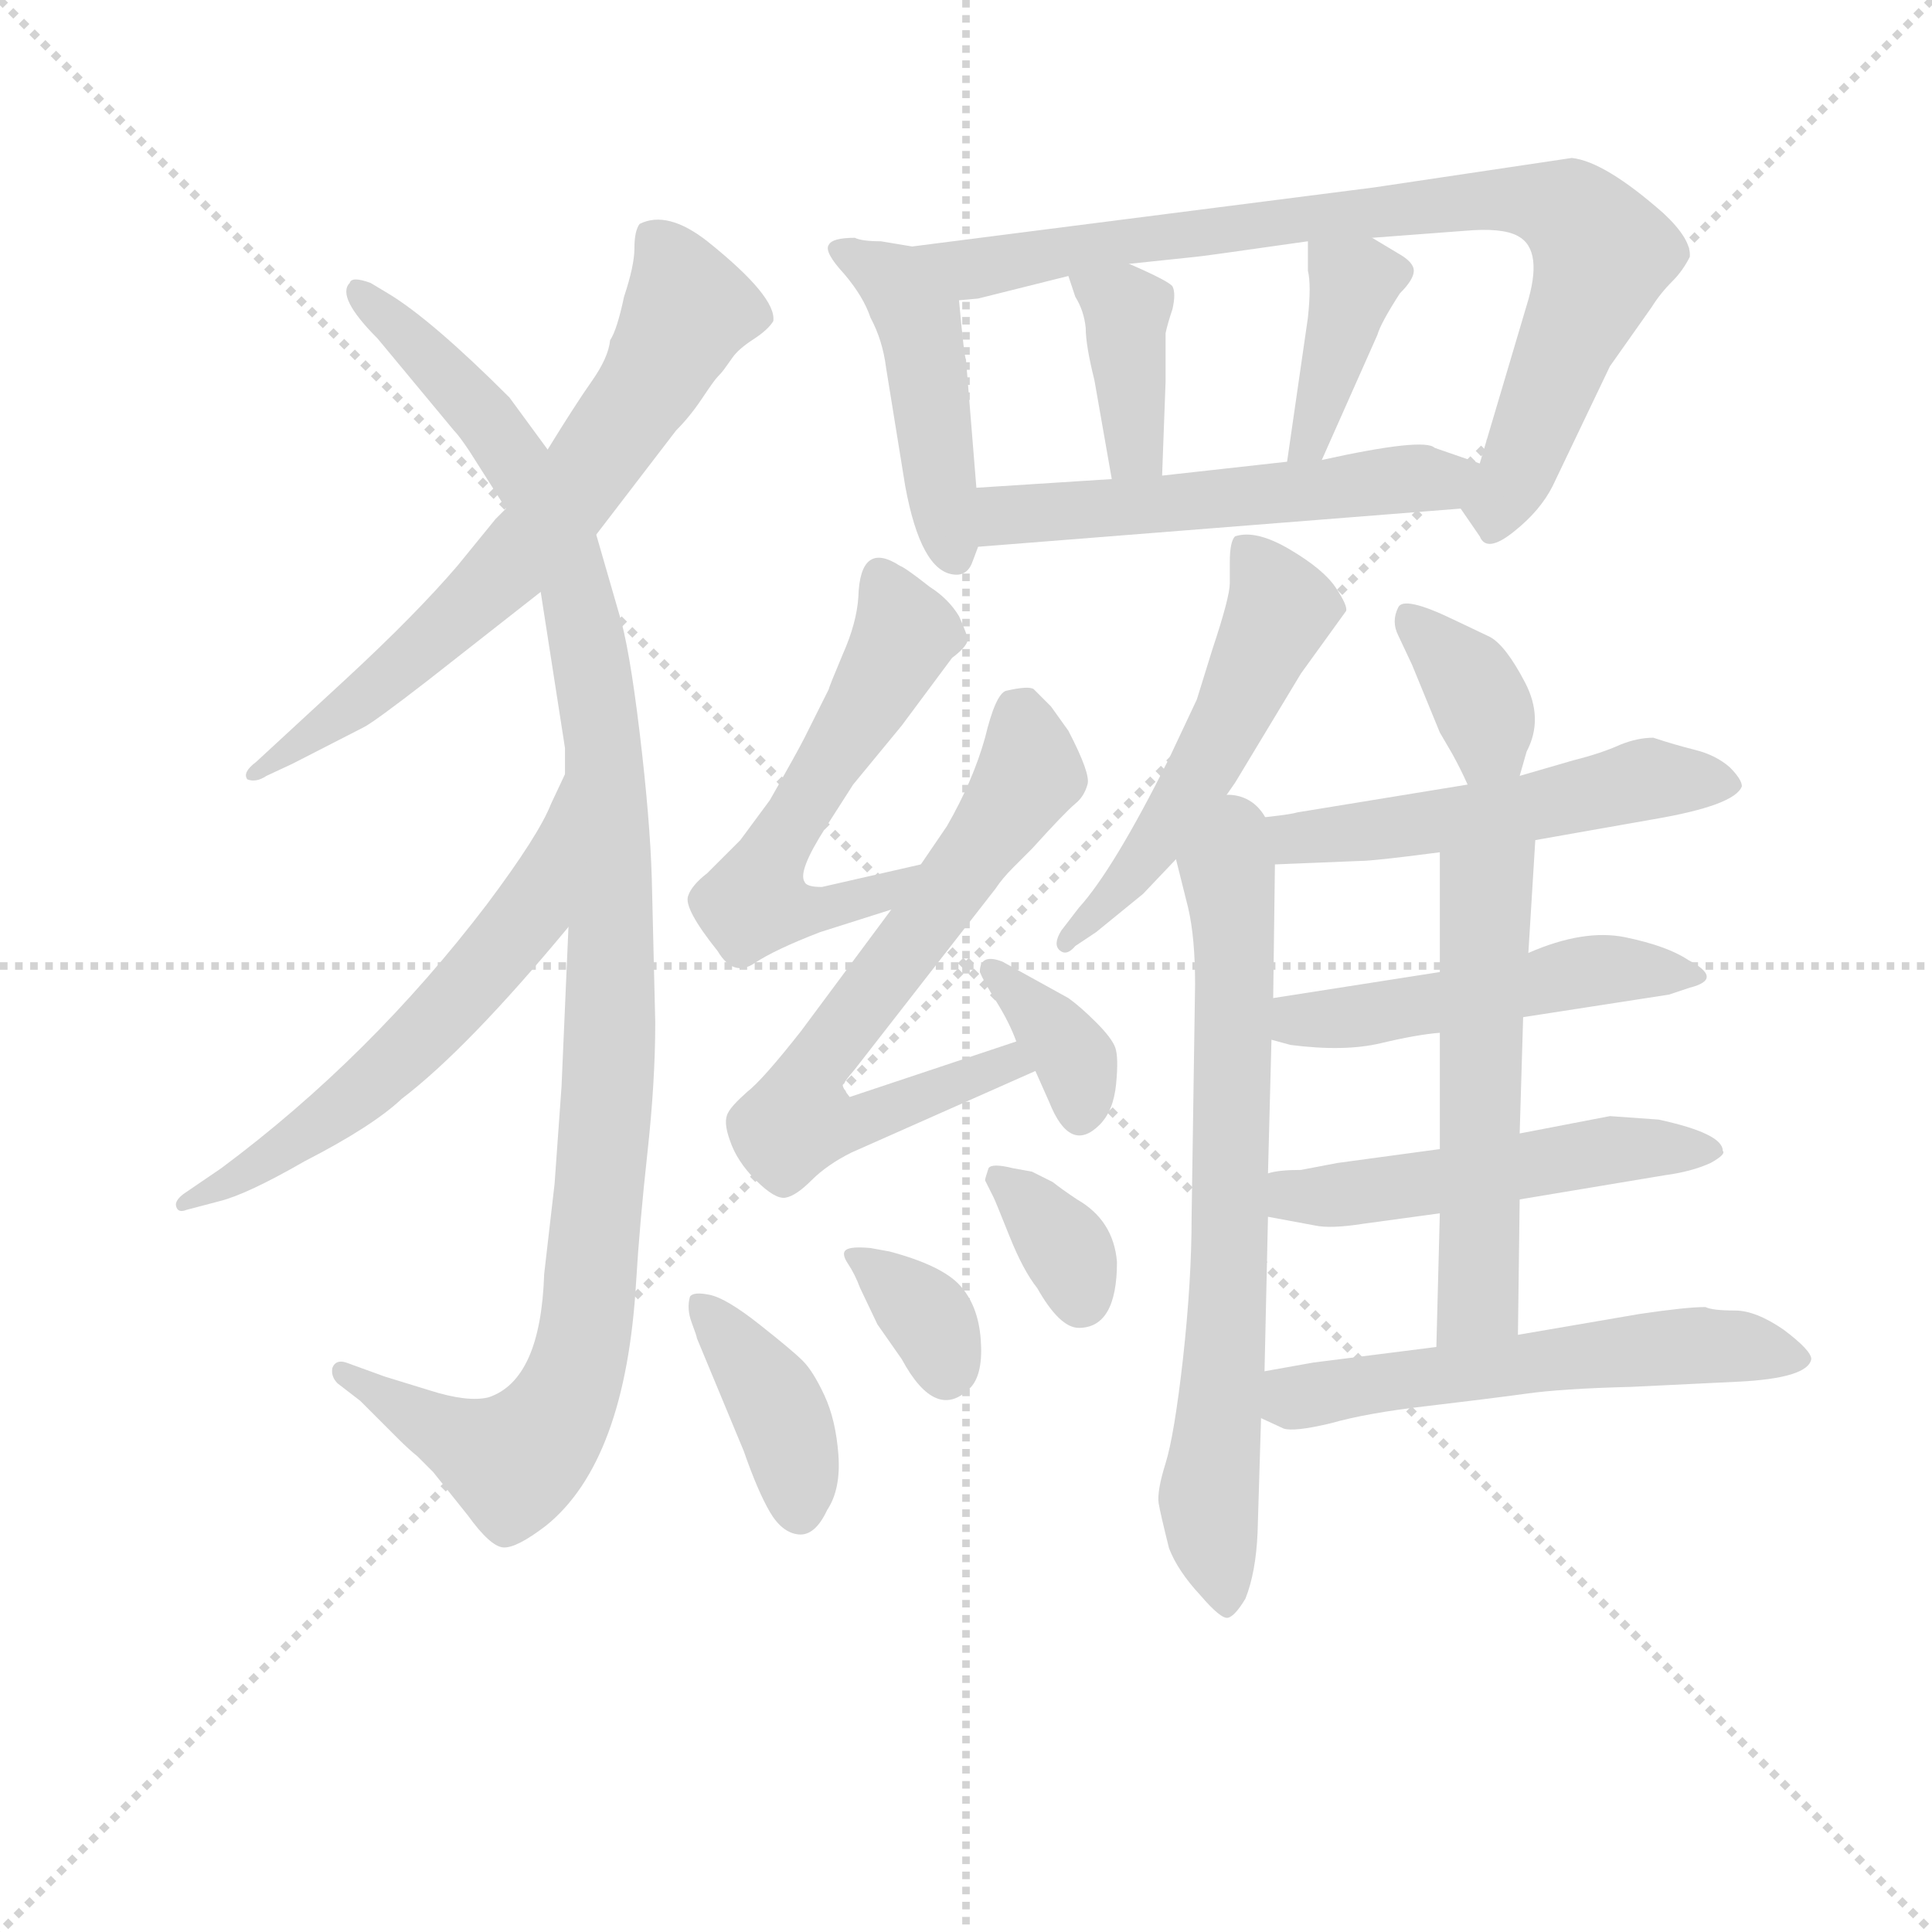 <svg version="1.1" viewBox="0 0 1024 1024" xmlns="http://www.w3.org/2000/svg">
  <g stroke="lightgray" stroke-dasharray="1,1" stroke-width="1" transform="scale(4, 4)">
    <line x1="0" y1="0" x2="256" y2="256"></line>
    <line x1="256" y1="0" x2="0" y2="256"></line>
    <line x1="128" y1="0" x2="128" y2="256"></line>
    <line x1="0" y1="128" x2="256" y2="128"></line>
  </g>
<g transform="scale(0.92, -0.92) translate(60, -900)">
   <style type="text/css">
    @keyframes keyframes0 {
      from {
       stroke: blue;
       stroke-dashoffset: 671;
       stroke-width: 128;
       }
       69% {
       animation-timing-function: step-end;
       stroke: blue;
       stroke-dashoffset: 0;
       stroke-width: 128;
       }
       to {
       stroke: black;
       stroke-width: 1024;
       }
       }
       #make-me-a-hanzi-animation-0 {
         animation: keyframes0 0.796s both;
         animation-delay: 0s;
         animation-timing-function: linear;
       }
    @keyframes keyframes1 {
      from {
       stroke: blue;
       stroke-dashoffset: 1100;
       stroke-width: 128;
       }
       78% {
       animation-timing-function: step-end;
       stroke: blue;
       stroke-dashoffset: 0;
       stroke-width: 128;
       }
       to {
       stroke: black;
       stroke-width: 1024;
       }
       }
       #make-me-a-hanzi-animation-1 {
         animation: keyframes1 1.145s both;
         animation-delay: 0.796s;
         animation-timing-function: linear;
       }
    @keyframes keyframes2 {
      from {
       stroke: blue;
       stroke-dashoffset: 588;
       stroke-width: 128;
       }
       66% {
       animation-timing-function: step-end;
       stroke: blue;
       stroke-dashoffset: 0;
       stroke-width: 128;
       }
       to {
       stroke: black;
       stroke-width: 1024;
       }
       }
       #make-me-a-hanzi-animation-2 {
         animation: keyframes2 0.729s both;
         animation-delay: 1.941s;
         animation-timing-function: linear;
       }
    @keyframes keyframes3 {
      from {
       stroke: blue;
       stroke-dashoffset: 457;
       stroke-width: 128;
       }
       60% {
       animation-timing-function: step-end;
       stroke: blue;
       stroke-dashoffset: 0;
       stroke-width: 128;
       }
       to {
       stroke: black;
       stroke-width: 1024;
       }
       }
       #make-me-a-hanzi-animation-3 {
         animation: keyframes3 0.622s both;
         animation-delay: 2.67s;
         animation-timing-function: linear;
       }
    @keyframes keyframes4 {
      from {
       stroke: blue;
       stroke-dashoffset: 830;
       stroke-width: 128;
       }
       73% {
       animation-timing-function: step-end;
       stroke: blue;
       stroke-dashoffset: 0;
       stroke-width: 128;
       }
       to {
       stroke: black;
       stroke-width: 1024;
       }
       }
       #make-me-a-hanzi-animation-4 {
         animation: keyframes4 0.925s both;
         animation-delay: 3.292s;
         animation-timing-function: linear;
       }
    @keyframes keyframes5 {
      from {
       stroke: blue;
       stroke-dashoffset: 378;
       stroke-width: 128;
       }
       55% {
       animation-timing-function: step-end;
       stroke: blue;
       stroke-dashoffset: 0;
       stroke-width: 128;
       }
       to {
       stroke: black;
       stroke-width: 1024;
       }
       }
       #make-me-a-hanzi-animation-5 {
         animation: keyframes5 0.558s both;
         animation-delay: 4.217s;
         animation-timing-function: linear;
       }
    @keyframes keyframes6 {
      from {
       stroke: blue;
       stroke-dashoffset: 390;
       stroke-width: 128;
       }
       56% {
       animation-timing-function: step-end;
       stroke: blue;
       stroke-dashoffset: 0;
       stroke-width: 128;
       }
       to {
       stroke: black;
       stroke-width: 1024;
       }
       }
       #make-me-a-hanzi-animation-6 {
         animation: keyframes6 0.567s both;
         animation-delay: 4.775s;
         animation-timing-function: linear;
       }
    @keyframes keyframes7 {
      from {
       stroke: blue;
       stroke-dashoffset: 535;
       stroke-width: 128;
       }
       64% {
       animation-timing-function: step-end;
       stroke: blue;
       stroke-dashoffset: 0;
       stroke-width: 128;
       }
       to {
       stroke: black;
       stroke-width: 1024;
       }
       }
       #make-me-a-hanzi-animation-7 {
         animation: keyframes7 0.685s both;
         animation-delay: 5.342s;
         animation-timing-function: linear;
       }
    @keyframes keyframes8 {
      from {
       stroke: blue;
       stroke-dashoffset: 559;
       stroke-width: 128;
       }
       65% {
       animation-timing-function: step-end;
       stroke: blue;
       stroke-dashoffset: 0;
       stroke-width: 128;
       }
       to {
       stroke: black;
       stroke-width: 1024;
       }
       }
       #make-me-a-hanzi-animation-8 {
         animation: keyframes8 0.705s both;
         animation-delay: 6.028s;
         animation-timing-function: linear;
       }
    @keyframes keyframes9 {
      from {
       stroke: blue;
       stroke-dashoffset: 670;
       stroke-width: 128;
       }
       69% {
       animation-timing-function: step-end;
       stroke: blue;
       stroke-dashoffset: 0;
       stroke-width: 128;
       }
       to {
       stroke: black;
       stroke-width: 1024;
       }
       }
       #make-me-a-hanzi-animation-9 {
         animation: keyframes9 0.795s both;
         animation-delay: 6.732s;
         animation-timing-function: linear;
       }
    @keyframes keyframes10 {
      from {
       stroke: blue;
       stroke-dashoffset: 352;
       stroke-width: 128;
       }
       53% {
       animation-timing-function: step-end;
       stroke: blue;
       stroke-dashoffset: 0;
       stroke-width: 128;
       }
       to {
       stroke: black;
       stroke-width: 1024;
       }
       }
       #make-me-a-hanzi-animation-10 {
         animation: keyframes10 0.536s both;
         animation-delay: 7.528s;
         animation-timing-function: linear;
       }
    @keyframes keyframes11 {
      from {
       stroke: blue;
       stroke-dashoffset: 390;
       stroke-width: 128;
       }
       56% {
       animation-timing-function: step-end;
       stroke: blue;
       stroke-dashoffset: 0;
       stroke-width: 128;
       }
       to {
       stroke: black;
       stroke-width: 1024;
       }
       }
       #make-me-a-hanzi-animation-11 {
         animation: keyframes11 0.567s both;
         animation-delay: 8.064s;
         animation-timing-function: linear;
       }
    @keyframes keyframes12 {
      from {
       stroke: blue;
       stroke-dashoffset: 342;
       stroke-width: 128;
       }
       53% {
       animation-timing-function: step-end;
       stroke: blue;
       stroke-dashoffset: 0;
       stroke-width: 128;
       }
       to {
       stroke: black;
       stroke-width: 1024;
       }
       }
       #make-me-a-hanzi-animation-12 {
         animation: keyframes12 0.528s both;
         animation-delay: 8.632s;
         animation-timing-function: linear;
       }
    @keyframes keyframes13 {
      from {
       stroke: blue;
       stroke-dashoffset: 342;
       stroke-width: 128;
       }
       53% {
       animation-timing-function: step-end;
       stroke: blue;
       stroke-dashoffset: 0;
       stroke-width: 128;
       }
       to {
       stroke: black;
       stroke-width: 1024;
       }
       }
       #make-me-a-hanzi-animation-13 {
         animation: keyframes13 0.528s both;
         animation-delay: 9.16s;
         animation-timing-function: linear;
       }
    @keyframes keyframes14 {
      from {
       stroke: blue;
       stroke-dashoffset: 524;
       stroke-width: 128;
       }
       63% {
       animation-timing-function: step-end;
       stroke: blue;
       stroke-dashoffset: 0;
       stroke-width: 128;
       }
       to {
       stroke: black;
       stroke-width: 1024;
       }
       }
       #make-me-a-hanzi-animation-14 {
         animation: keyframes14 0.676s both;
         animation-delay: 9.688s;
         animation-timing-function: linear;
       }
    @keyframes keyframes15 {
      from {
       stroke: blue;
       stroke-dashoffset: 697;
       stroke-width: 128;
       }
       69% {
       animation-timing-function: step-end;
       stroke: blue;
       stroke-dashoffset: 0;
       stroke-width: 128;
       }
       to {
       stroke: black;
       stroke-width: 1024;
       }
       }
       #make-me-a-hanzi-animation-15 {
         animation: keyframes15 0.817s both;
         animation-delay: 10.365s;
         animation-timing-function: linear;
       }
    @keyframes keyframes16 {
      from {
       stroke: blue;
       stroke-dashoffset: 359;
       stroke-width: 128;
       }
       54% {
       animation-timing-function: step-end;
       stroke: blue;
       stroke-dashoffset: 0;
       stroke-width: 128;
       }
       to {
       stroke: black;
       stroke-width: 1024;
       }
       }
       #make-me-a-hanzi-animation-16 {
         animation: keyframes16 0.542s both;
         animation-delay: 11.182s;
         animation-timing-function: linear;
       }
    @keyframes keyframes17 {
      from {
       stroke: blue;
       stroke-dashoffset: 538;
       stroke-width: 128;
       }
       64% {
       animation-timing-function: step-end;
       stroke: blue;
       stroke-dashoffset: 0;
       stroke-width: 128;
       }
       to {
       stroke: black;
       stroke-width: 1024;
       }
       }
       #make-me-a-hanzi-animation-17 {
         animation: keyframes17 0.688s both;
         animation-delay: 11.724s;
         animation-timing-function: linear;
       }
    @keyframes keyframes18 {
      from {
       stroke: blue;
       stroke-dashoffset: 495;
       stroke-width: 128;
       }
       62% {
       animation-timing-function: step-end;
       stroke: blue;
       stroke-dashoffset: 0;
       stroke-width: 128;
       }
       to {
       stroke: black;
       stroke-width: 1024;
       }
       }
       #make-me-a-hanzi-animation-18 {
         animation: keyframes18 0.653s both;
         animation-delay: 12.412s;
         animation-timing-function: linear;
       }
    @keyframes keyframes19 {
      from {
       stroke: blue;
       stroke-dashoffset: 510;
       stroke-width: 128;
       }
       62% {
       animation-timing-function: step-end;
       stroke: blue;
       stroke-dashoffset: 0;
       stroke-width: 128;
       }
       to {
       stroke: black;
       stroke-width: 1024;
       }
       }
       #make-me-a-hanzi-animation-19 {
         animation: keyframes19 0.665s both;
         animation-delay: 13.065s;
         animation-timing-function: linear;
       }
    @keyframes keyframes20 {
      from {
       stroke: blue;
       stroke-dashoffset: 549;
       stroke-width: 128;
       }
       64% {
       animation-timing-function: step-end;
       stroke: blue;
       stroke-dashoffset: 0;
       stroke-width: 128;
       }
       to {
       stroke: black;
       stroke-width: 1024;
       }
       }
       #make-me-a-hanzi-animation-20 {
         animation: keyframes20 0.697s both;
         animation-delay: 13.73s;
         animation-timing-function: linear;
       }
    @keyframes keyframes21 {
      from {
       stroke: blue;
       stroke-dashoffset: 561;
       stroke-width: 128;
       }
       65% {
       animation-timing-function: step-end;
       stroke: blue;
       stroke-dashoffset: 0;
       stroke-width: 128;
       }
       to {
       stroke: black;
       stroke-width: 1024;
       }
       }
       #make-me-a-hanzi-animation-21 {
         animation: keyframes21 0.707s both;
         animation-delay: 14.426s;
         animation-timing-function: linear;
       }
</style>
<path d="M 283.5 592.0 L 329.5 652.0 Q 337.5 660.0 344.5 670.5 Q 351.5 681.0 353.5 683.0 Q 355.5 685.0 357.0 687.0 Q 358.5 689.0 362.0 694.0 Q 365.5 699.0 374.0 704.5 Q 382.5 710.0 385.5 715.0 Q 387.5 729.0 347.5 761.0 Q 324.5 779.0 308.5 771.0 Q 305.5 767.0 305.5 757.0 Q 305.5 747.0 299.5 729.0 Q 295.5 710.0 291.5 704.0 Q 290.5 694.0 281.0 680.5 Q 271.5 667.0 255.5 641.0 L 231.5 607.0 L 225.5 601.0 L 203.5 574.0 Q 179.5 546.0 139.5 509.0 L 87.5 461.0 Q 79.5 455.0 82.5 451.0 Q 87.5 449.0 93.5 453.0 L 108.5 460.0 Q 143.5 478.0 149.5 481.0 Q 155.5 484.0 186.5 508.0 L 251.5 559.0 L 283.5 592.0 Z" fill="lightgray"></path> 
<path d="M 315.5 394.0 Q 314.5 428.0 308.5 478.0 Q 302.5 528.0 296.5 547.0 L 283.5 592.0 L 255.5 641.0 L 233.5 671.0 Q 188.5 716.0 163.5 731.0 L 153.5 737.0 Q 142.5 741.0 141.5 737.0 Q 133.5 729.0 157.5 705.0 L 201.5 652.0 Q 204.5 649.0 210.5 640.0 L 231.5 607.0 L 251.5 559.0 L 265.5 469.0 L 265.5 454.0 L 267.5 366.0 L 263.5 274.0 L 259.5 218.0 L 253.5 166.0 Q 251.5 105.0 221.5 95.0 Q 209.5 92.0 187.5 99.0 L 161.5 107.0 L 139.5 115.0 Q 133.5 117.0 131.5 112.0 Q 130.5 107.0 134.5 103.0 L 147.5 93.0 L 169.5 71.0 Q 175.5 65.0 180.5 61.0 L 189.5 52.0 L 209.5 27.0 Q 222.5 9.0 230.0 8.5 Q 237.5 8.0 254.5 21.0 Q 300.5 58.0 306.5 162.0 Q 308.5 195.0 313.0 236.0 Q 317.5 277.0 317.5 311.0 L 315.5 394.0 Z" fill="lightgray"></path> 
<path d="M 265.5 454.0 L 257.5 437.0 Q 250.5 419.0 220.5 379.0 Q 153.5 291.0 67.5 227.0 L 45.5 212.0 Q 40.5 208.0 41.5 205.0 Q 42.5 201.0 47.5 203.0 L 66.5 208.0 Q 82.5 212.0 115.5 231.0 Q 154.5 251.0 171.5 267.0 Q 209.5 296.0 267.5 366.0 C 286.5 389.0 278.5 481.0 265.5 454.0 Z" fill="lightgray"></path> 
<path d="M 432.5 763.0 Q 419.5 763.0 417.5 759.0 Q 414.5 755.0 426.5 742.0 Q 437.5 729.0 441.5 717.0 Q 448.5 704.0 450.5 688.0 L 461.5 620.0 Q 470.5 571.0 489.5 569.0 Q 497.5 568.0 500.5 577.0 L 503.5 585.0 L 502.5 619.0 L 496.5 693.0 Q 495.5 694.0 492.5 727.0 C 490.5 754.0 490.5 754.0 465.5 758.0 L 447.5 761.0 Q 436.5 761.0 432.5 763.0 Z" fill="lightgray"></path> 
<path d="M 781.5 607.0 L 792.5 591.0 Q 796.5 581.0 812.5 594.0 Q 827.5 606.0 834.5 620.0 L 867.5 689.0 L 891.5 723.0 Q 896.5 731.0 903.5 738.0 Q 909.5 744.0 913.5 752.0 Q 914.5 762.0 898.5 777.0 Q 864.5 807.0 845.5 809.0 L 731.5 792.0 L 465.5 758.0 C 435.5 754.0 462.5 722.0 492.5 727.0 L 503.5 728.0 L 555.5 741.0 L 590.5 748.0 L 628.5 752.0 Q 630.5 752.0 693.5 761.0 L 730.5 763.0 L 783.5 767.0 Q 805.5 769.0 814.5 764.0 Q 829.5 756.0 819.5 724.0 L 792.5 633.0 C 783.5 604.0 779.5 610.0 781.5 607.0 Z" fill="lightgray"></path> 
<path d="M 555.5 741.0 L 559.5 729.0 Q 564.5 721.0 565.5 711.0 Q 565.5 701.0 570.5 681.0 L 580.5 624.0 C 585.5 594.0 608.5 596.0 609.5 626.0 L 611.5 680.0 L 611.5 708.0 Q 612.5 713.0 615.5 722.0 Q 617.5 731.0 615.5 735.0 Q 613.5 738.0 590.5 748.0 C 563.5 760.0 546.5 767.0 555.5 741.0 Z" fill="lightgray"></path> 
<path d="M 693.5 761.0 L 693.5 744.0 Q 695.5 736.0 693.5 717.0 L 681.5 634.0 C 677.5 604.0 689.5 608.0 701.5 635.0 L 733.5 707.0 Q 735.5 714.0 746.5 731.0 Q 754.5 739.0 754.5 744.0 Q 754.5 749.0 745.5 754.0 L 730.5 763.0 C 704.5 778.0 693.5 785.0 693.5 761.0 Z" fill="lightgray"></path> 
<path d="M 503.5 585.0 L 781.5 607.0 C 811.5 609.0 820.5 623.0 792.5 633.0 L 766.5 642.0 Q 760.5 648.0 701.5 635.0 L 681.5 634.0 L 609.5 626.0 L 580.5 624.0 L 502.5 619.0 C 472.5 617.0 473.5 583.0 503.5 585.0 Z" fill="lightgray"></path> 
<path d="M 413.5 389.0 Q 404.5 389.0 403.5 392.0 Q 399.5 398.0 415.5 423.0 L 431.5 448.0 L 459.5 482.0 L 488.5 521.0 Q 496.5 527.0 497.5 531.0 Q 497.5 534.0 492.5 545.0 Q 486.5 555.0 475.5 562.0 Q 461.5 573.0 458.5 574.0 Q 435.5 589.0 434.5 556.0 Q 433.5 541.0 425.5 523.0 Q 417.5 504.0 417.5 503.0 L 403.5 475.0 Q 399.5 467.0 383.5 439.0 L 366.5 416.0 L 347.5 397.0 Q 338.5 390.0 336.5 384.0 Q 333.5 377.0 353.5 352.0 Q 362.5 337.0 374.5 345.0 Q 386.5 353.0 412.5 363.0 L 453.5 376.0 C 482.5 385.0 499.5 409.0 470.5 402.0 L 413.5 389.0 Z" fill="lightgray"></path> 
<path d="M 453.5 376.0 L 401.5 306.0 Q 379.5 278.0 370.5 271.0 Q 361.5 263.0 359.5 259.0 Q 356.5 254.0 360.5 243.0 Q 364.5 231.0 375.5 220.0 Q 386.5 209.0 392.5 210.0 Q 398.5 211.0 407.5 220.0 Q 416.5 229.0 430.5 236.0 L 536.5 283.0 C 563.5 295.0 553.5 309.0 525.5 300.0 L 429.5 268.0 Q 425.5 273.0 425.5 275.0 L 426.5 276.0 Q 426.5 277.0 432.5 284.0 L 513.5 388.0 Q 517.5 394.0 523.5 400.0 L 534.5 411.0 Q 553.5 432.0 559.5 437.0 Q 564.5 441.0 566.5 448.0 Q 568.5 454.0 555.5 479.0 L 545.5 493.0 Q 538.5 500.0 535.5 503.0 Q 532.5 505.0 519.5 502.0 Q 513.5 500.0 507.5 475.0 Q 500.5 450.0 485.5 424.0 L 470.5 402.0 L 453.5 376.0 Z" fill="lightgray"></path> 
<path d="M 536.5 283.0 L 544.5 265.0 Q 556.5 235.0 573.5 252.0 Q 581.5 260.0 583.0 275.5 Q 584.5 291.0 582.5 296.5 Q 580.5 302.0 571.5 311.0 Q 562.5 320.0 555.5 325.0 L 517.5 346.0 Q 504.5 351.0 504.5 340.0 Q 506.5 335.0 514.0 323.0 Q 521.5 311.0 525.5 300.0 L 536.5 283.0 Z" fill="lightgray"></path> 
<path d="M 368.5 64.0 Q 376.5 41.0 383.5 29.0 Q 390.5 17.0 400.0 16.0 Q 409.5 15.0 416.5 30.0 Q 424.5 42.0 423.0 62.0 Q 421.5 82.0 415.0 96.0 Q 408.5 110.0 402.5 116.0 Q 396.5 122.0 377.5 137.0 Q 358.5 152.0 349.0 154.0 Q 339.5 156.0 337.5 153.0 Q 335.5 146.0 338.5 138.0 Q 341.5 130.0 341.5 129.0 L 368.5 64.0 Z" fill="lightgray"></path> 
<path d="M 441.5 181.0 Q 430.5 182.0 427.5 180.0 Q 424.5 178.0 428.5 172.0 Q 432.5 166.0 435.5 158.0 L 445.5 137.0 L 459.5 117.0 Q 479.5 80.0 499.5 101.0 Q 506.5 109.0 505.0 128.5 Q 503.5 148.0 493.0 159.5 Q 482.5 171.0 452.5 179.0 L 441.5 181.0 Z" fill="lightgray"></path> 
<path d="M 537.5 158.0 Q 550.5 135.0 561.5 135.0 Q 583.5 135.0 583.5 173.0 Q 581.5 197.0 560.5 209.0 Q 551.5 215.0 546.5 219.0 L 534.5 225.0 L 523.5 227.0 Q 511.5 230.0 509.5 227.0 Q 507.5 221.0 507.5 220.0 L 512.5 210.0 Q 513.5 208.0 521.5 188.0 Q 529.5 168.0 537.5 158.0 Z" fill="lightgray"></path> 
<path d="M 635.5 426.0 L 651.5 449.0 L 689.5 512.0 L 715.5 548.0 Q 716.5 551.0 709.5 561.5 Q 702.5 572.0 683.0 583.5 Q 663.5 595.0 651.5 591.0 Q 648.5 588.0 648.5 576.0 L 648.5 564.0 Q 648.5 556.0 638.5 526.0 L 629.5 497.0 L 613.5 463.0 Q 581.5 399.0 561.5 377.0 L 551.5 364.0 Q 546.5 356.0 550.5 352.5 Q 554.5 349.0 559.5 355.0 L 571.5 363.0 L 598.5 385.0 L 617.5 405.0 L 635.5 426.0 Z" fill="lightgray"></path> 
<path d="M 617.5 405.0 L 624.5 377.0 Q 628.5 360.0 628.5 333.0 L 626.5 199.0 Q 626.5 162.0 621.5 117.0 Q 616.5 73.0 611.5 57.0 Q 606.5 41.0 607.5 34.0 Q 608.5 28.0 613.5 8.0 Q 618.5 -5.0 631.5 -19.0 Q 643.5 -33.0 647.5 -32.0 Q 651.5 -31.0 657.5 -21.0 Q 663.5 -6.0 664.5 17.0 L 666.5 83.0 L 668.5 110.0 L 670.5 199.0 L 670.5 224.0 L 672.5 301.0 L 673.5 325.0 L 674.5 402.0 C 675.5 466.0 608.5 443.0 617.5 405.0 Z" fill="lightgray"></path> 
<path d="M 815.5 453.0 L 819.5 467.0 Q 829.5 486.0 818.5 507.0 Q 807.5 528.0 798.5 533.0 L 777.5 543.0 Q 748.5 557.0 745.5 550.0 Q 741.5 542.0 745.5 534.0 L 753.5 517.0 L 769.5 478.0 L 776.5 466.0 Q 781.5 457.0 785.5 448.0 C 797.5 421.0 807.5 424.0 815.5 453.0 Z" fill="lightgray"></path> 
<path d="M 674.5 402.0 L 723.5 404.0 Q 731.5 404.0 769.5 409.0 L 824.5 416.0 L 892.5 428.0 Q 939.5 436.0 943.5 447.0 Q 943.5 451.0 936.5 458.0 Q 928.5 465.0 916.5 468.0 Q 904.5 471.0 892.5 475.0 Q 883.5 475.0 873.5 471.0 Q 862.5 466.0 846.5 462.0 L 815.5 453.0 L 785.5 448.0 L 687.5 432.0 Q 681.5 430.0 635.5 426.0 C 605.5 423.0 644.5 401.0 674.5 402.0 Z" fill="lightgray"></path> 
<path d="M 817.5 314.0 L 901.5 327.0 L 913.5 331.0 Q 933.5 336.0 912.5 347.0 Q 900.5 355.0 876.5 360.0 Q 852.5 365.0 820.5 351.0 L 769.5 340.0 L 673.5 325.0 C 643.5 320.0 643.5 309.0 672.5 301.0 L 683.5 298.0 Q 714.5 294.0 735.5 299.0 Q 756.5 304.0 769.5 305.0 L 817.5 314.0 Z" fill="lightgray"></path> 
<path d="M 815.5 209.0 L 899.5 223.0 Q 914.5 225.0 925.5 230.0 Q 934.5 235.0 932.5 237.0 Q 932.5 247.0 895.5 255.0 L 867.5 257.0 L 815.5 247.0 L 769.5 238.0 L 710.5 230.0 L 689.5 226.0 Q 676.5 226.0 670.5 224.0 C 640.5 219.0 641.5 204.0 670.5 199.0 L 697.5 194.0 Q 706.5 192.0 725.5 195.0 L 769.5 201.0 L 815.5 209.0 Z" fill="lightgray"></path> 
<path d="M 814.5 131.0 L 815.5 209.0 L 815.5 247.0 L 817.5 314.0 L 820.5 351.0 L 824.5 416.0 C 826.5 446.0 769.5 439.0 769.5 409.0 L 769.5 340.0 L 769.5 305.0 L 769.5 238.0 L 769.5 201.0 L 767.5 124.0 C 766.5 94.0 814.5 101.0 814.5 131.0 Z" fill="lightgray"></path> 
<path d="M 922.5 147.0 Q 911.5 147.0 884.5 143.0 L 814.5 131.0 L 767.5 124.0 L 696.5 115.0 L 668.5 110.0 C 638.5 105.0 639.5 96.0 666.5 83.0 L 679.5 77.0 Q 685.5 75.0 706.5 80.0 Q 727.5 86.0 762.5 90.0 Q 796.5 94.0 818.5 97.0 Q 839.5 100.0 879.5 101.0 L 941.5 104.0 Q 981.5 106.0 983.5 117.0 Q 983.5 122.0 967.5 134.0 Q 951.5 145.0 939.5 145.0 Q 926.5 145.0 922.5 147.0 Z" fill="lightgray"></path> 
      <clipPath id="make-me-a-hanzi-clip-0">
      <path d="M 283.5 592.0 L 329.5 652.0 Q 337.5 660.0 344.5 670.5 Q 351.5 681.0 353.5 683.0 Q 355.5 685.0 357.0 687.0 Q 358.5 689.0 362.0 694.0 Q 365.5 699.0 374.0 704.5 Q 382.5 710.0 385.5 715.0 Q 387.5 729.0 347.5 761.0 Q 324.5 779.0 308.5 771.0 Q 305.5 767.0 305.5 757.0 Q 305.5 747.0 299.5 729.0 Q 295.5 710.0 291.5 704.0 Q 290.5 694.0 281.0 680.5 Q 271.5 667.0 255.5 641.0 L 231.5 607.0 L 225.5 601.0 L 203.5 574.0 Q 179.5 546.0 139.5 509.0 L 87.5 461.0 Q 79.5 455.0 82.5 451.0 Q 87.5 449.0 93.5 453.0 L 108.5 460.0 Q 143.5 478.0 149.5 481.0 Q 155.5 484.0 186.5 508.0 L 251.5 559.0 L 283.5 592.0 Z" fill="lightgray"></path>
      </clipPath>
      <path clip-path="url(#make-me-a-hanzi-clip-0)" d="M 316.5 762.0 L 336.5 722.0 L 277.5 625.0 L 240.5 581.0 L 168.5 513.0 L 115.5 470.0 L 87.5 455.0 " fill="none" id="make-me-a-hanzi-animation-0" stroke-dasharray="543 1086" stroke-linecap="round"></path>

      <clipPath id="make-me-a-hanzi-clip-1">
      <path d="M 315.5 394.0 Q 314.5 428.0 308.5 478.0 Q 302.5 528.0 296.5 547.0 L 283.5 592.0 L 255.5 641.0 L 233.5 671.0 Q 188.5 716.0 163.5 731.0 L 153.5 737.0 Q 142.5 741.0 141.5 737.0 Q 133.5 729.0 157.5 705.0 L 201.5 652.0 Q 204.5 649.0 210.5 640.0 L 231.5 607.0 L 251.5 559.0 L 265.5 469.0 L 265.5 454.0 L 267.5 366.0 L 263.5 274.0 L 259.5 218.0 L 253.5 166.0 Q 251.5 105.0 221.5 95.0 Q 209.5 92.0 187.5 99.0 L 161.5 107.0 L 139.5 115.0 Q 133.5 117.0 131.5 112.0 Q 130.5 107.0 134.5 103.0 L 147.5 93.0 L 169.5 71.0 Q 175.5 65.0 180.5 61.0 L 189.5 52.0 L 209.5 27.0 Q 222.5 9.0 230.0 8.5 Q 237.5 8.0 254.5 21.0 Q 300.5 58.0 306.5 162.0 Q 308.5 195.0 313.0 236.0 Q 317.5 277.0 317.5 311.0 L 315.5 394.0 Z" fill="lightgray"></path>
      </clipPath>
      <path clip-path="url(#make-me-a-hanzi-clip-1)" d="M 147.5 732.0 L 214.5 666.0 L 250.5 614.0 L 271.5 564.0 L 288.5 467.0 L 291.5 291.0 L 278.5 136.0 L 264.5 91.0 L 251.5 71.0 L 235.5 58.0 L 214.5 65.0 L 137.5 109.0 " fill="none" id="make-me-a-hanzi-animation-1" stroke-dasharray="972 1944" stroke-linecap="round"></path>

      <clipPath id="make-me-a-hanzi-clip-2">
      <path d="M 265.5 454.0 L 257.5 437.0 Q 250.5 419.0 220.5 379.0 Q 153.5 291.0 67.5 227.0 L 45.5 212.0 Q 40.5 208.0 41.5 205.0 Q 42.5 201.0 47.5 203.0 L 66.5 208.0 Q 82.5 212.0 115.5 231.0 Q 154.5 251.0 171.5 267.0 Q 209.5 296.0 267.5 366.0 C 286.5 389.0 278.5 481.0 265.5 454.0 Z" fill="lightgray"></path>
      </clipPath>
      <path clip-path="url(#make-me-a-hanzi-clip-2)" d="M 261.5 441.0 L 244.5 373.0 L 210.5 332.0 L 129.5 256.0 L 45.5 207.0 " fill="none" id="make-me-a-hanzi-animation-2" stroke-dasharray="460 920" stroke-linecap="round"></path>

      <clipPath id="make-me-a-hanzi-clip-3">
      <path d="M 432.5 763.0 Q 419.5 763.0 417.5 759.0 Q 414.5 755.0 426.5 742.0 Q 437.5 729.0 441.5 717.0 Q 448.5 704.0 450.5 688.0 L 461.5 620.0 Q 470.5 571.0 489.5 569.0 Q 497.5 568.0 500.5 577.0 L 503.5 585.0 L 502.5 619.0 L 496.5 693.0 Q 495.5 694.0 492.5 727.0 C 490.5 754.0 490.5 754.0 465.5 758.0 L 447.5 761.0 Q 436.5 761.0 432.5 763.0 Z" fill="lightgray"></path>
      </clipPath>
      <path clip-path="url(#make-me-a-hanzi-clip-3)" d="M 421.5 757.0 L 455.5 738.0 L 469.5 715.0 L 489.5 581.0 " fill="none" id="make-me-a-hanzi-animation-3" stroke-dasharray="329 658" stroke-linecap="round"></path>

      <clipPath id="make-me-a-hanzi-clip-4">
      <path d="M 781.5 607.0 L 792.5 591.0 Q 796.5 581.0 812.5 594.0 Q 827.5 606.0 834.5 620.0 L 867.5 689.0 L 891.5 723.0 Q 896.5 731.0 903.5 738.0 Q 909.5 744.0 913.5 752.0 Q 914.5 762.0 898.5 777.0 Q 864.5 807.0 845.5 809.0 L 731.5 792.0 L 465.5 758.0 C 435.5 754.0 462.5 722.0 492.5 727.0 L 503.5 728.0 L 555.5 741.0 L 590.5 748.0 L 628.5 752.0 Q 630.5 752.0 693.5 761.0 L 730.5 763.0 L 783.5 767.0 Q 805.5 769.0 814.5 764.0 Q 829.5 756.0 819.5 724.0 L 792.5 633.0 C 783.5 604.0 779.5 610.0 781.5 607.0 Z" fill="lightgray"></path>
      </clipPath>
      <path clip-path="url(#make-me-a-hanzi-clip-4)" d="M 473.5 756.0 L 499.5 745.0 L 769.5 783.0 L 813.5 785.0 L 842.5 778.0 L 855.5 767.0 L 862.5 749.0 L 801.5 598.0 " fill="none" id="make-me-a-hanzi-animation-4" stroke-dasharray="702 1404" stroke-linecap="round"></path>

      <clipPath id="make-me-a-hanzi-clip-5">
      <path d="M 555.5 741.0 L 559.5 729.0 Q 564.5 721.0 565.5 711.0 Q 565.5 701.0 570.5 681.0 L 580.5 624.0 C 585.5 594.0 608.5 596.0 609.5 626.0 L 611.5 680.0 L 611.5 708.0 Q 612.5 713.0 615.5 722.0 Q 617.5 731.0 615.5 735.0 Q 613.5 738.0 590.5 748.0 C 563.5 760.0 546.5 767.0 555.5 741.0 Z" fill="lightgray"></path>
      </clipPath>
      <path clip-path="url(#make-me-a-hanzi-clip-5)" d="M 562.5 737.0 L 588.5 720.0 L 593.5 641.0 L 601.5 633.0 " fill="none" id="make-me-a-hanzi-animation-5" stroke-dasharray="250 500" stroke-linecap="round"></path>

      <clipPath id="make-me-a-hanzi-clip-6">
      <path d="M 693.5 761.0 L 693.5 744.0 Q 695.5 736.0 693.5 717.0 L 681.5 634.0 C 677.5 604.0 689.5 608.0 701.5 635.0 L 733.5 707.0 Q 735.5 714.0 746.5 731.0 Q 754.5 739.0 754.5 744.0 Q 754.5 749.0 745.5 754.0 L 730.5 763.0 C 704.5 778.0 693.5 785.0 693.5 761.0 Z" fill="lightgray"></path>
      </clipPath>
      <path clip-path="url(#make-me-a-hanzi-clip-6)" d="M 699.5 757.0 L 720.5 736.0 L 695.5 646.0 L 686.5 640.0 " fill="none" id="make-me-a-hanzi-animation-6" stroke-dasharray="262 524" stroke-linecap="round"></path>

      <clipPath id="make-me-a-hanzi-clip-7">
      <path d="M 503.5 585.0 L 781.5 607.0 C 811.5 609.0 820.5 623.0 792.5 633.0 L 766.5 642.0 Q 760.5 648.0 701.5 635.0 L 681.5 634.0 L 609.5 626.0 L 580.5 624.0 L 502.5 619.0 C 472.5 617.0 473.5 583.0 503.5 585.0 Z" fill="lightgray"></path>
      </clipPath>
      <path clip-path="url(#make-me-a-hanzi-clip-7)" d="M 510.5 591.0 L 525.5 603.0 L 783.5 629.0 " fill="none" id="make-me-a-hanzi-animation-7" stroke-dasharray="407 814" stroke-linecap="round"></path>

      <clipPath id="make-me-a-hanzi-clip-8">
      <path d="M 413.5 389.0 Q 404.5 389.0 403.5 392.0 Q 399.5 398.0 415.5 423.0 L 431.5 448.0 L 459.5 482.0 L 488.5 521.0 Q 496.5 527.0 497.5 531.0 Q 497.5 534.0 492.5 545.0 Q 486.5 555.0 475.5 562.0 Q 461.5 573.0 458.5 574.0 Q 435.5 589.0 434.5 556.0 Q 433.5 541.0 425.5 523.0 Q 417.5 504.0 417.5 503.0 L 403.5 475.0 Q 399.5 467.0 383.5 439.0 L 366.5 416.0 L 347.5 397.0 Q 338.5 390.0 336.5 384.0 Q 333.5 377.0 353.5 352.0 Q 362.5 337.0 374.5 345.0 Q 386.5 353.0 412.5 363.0 L 453.5 376.0 C 482.5 385.0 499.5 409.0 470.5 402.0 L 413.5 389.0 Z" fill="lightgray"></path>
      </clipPath>
      <path clip-path="url(#make-me-a-hanzi-clip-8)" d="M 447.5 563.0 L 459.5 532.0 L 393.5 423.0 L 374.5 380.0 L 415.5 376.0 L 443.5 383.0 L 464.5 397.0 " fill="none" id="make-me-a-hanzi-animation-8" stroke-dasharray="431 862" stroke-linecap="round"></path>

      <clipPath id="make-me-a-hanzi-clip-9">
      <path d="M 453.5 376.0 L 401.5 306.0 Q 379.5 278.0 370.5 271.0 Q 361.5 263.0 359.5 259.0 Q 356.5 254.0 360.5 243.0 Q 364.5 231.0 375.5 220.0 Q 386.5 209.0 392.5 210.0 Q 398.5 211.0 407.5 220.0 Q 416.5 229.0 430.5 236.0 L 536.5 283.0 C 563.5 295.0 553.5 309.0 525.5 300.0 L 429.5 268.0 Q 425.5 273.0 425.5 275.0 L 426.5 276.0 Q 426.5 277.0 432.5 284.0 L 513.5 388.0 Q 517.5 394.0 523.5 400.0 L 534.5 411.0 Q 553.5 432.0 559.5 437.0 Q 564.5 441.0 566.5 448.0 Q 568.5 454.0 555.5 479.0 L 545.5 493.0 Q 538.5 500.0 535.5 503.0 Q 532.5 505.0 519.5 502.0 Q 513.5 500.0 507.5 475.0 Q 500.5 450.0 485.5 424.0 L 470.5 402.0 L 453.5 376.0 Z" fill="lightgray"></path>
      </clipPath>
      <path clip-path="url(#make-me-a-hanzi-clip-9)" d="M 526.5 490.0 L 533.5 455.0 L 408.5 287.0 L 400.5 255.0 L 431.5 252.0 L 520.5 288.0 L 528.5 284.0 " fill="none" id="make-me-a-hanzi-animation-9" stroke-dasharray="542 1084" stroke-linecap="round"></path>

      <clipPath id="make-me-a-hanzi-clip-10">
      <path d="M 536.5 283.0 L 544.5 265.0 Q 556.5 235.0 573.5 252.0 Q 581.5 260.0 583.0 275.5 Q 584.5 291.0 582.5 296.5 Q 580.5 302.0 571.5 311.0 Q 562.5 320.0 555.5 325.0 L 517.5 346.0 Q 504.5 351.0 504.5 340.0 Q 506.5 335.0 514.0 323.0 Q 521.5 311.0 525.5 300.0 L 536.5 283.0 Z" fill="lightgray"></path>
      </clipPath>
      <path clip-path="url(#make-me-a-hanzi-clip-10)" d="M 512.5 340.0 L 558.5 292.0 L 561.5 263.0 " fill="none" id="make-me-a-hanzi-animation-10" stroke-dasharray="224 448" stroke-linecap="round"></path>

      <clipPath id="make-me-a-hanzi-clip-11">
      <path d="M 368.5 64.0 Q 376.5 41.0 383.5 29.0 Q 390.5 17.0 400.0 16.0 Q 409.5 15.0 416.5 30.0 Q 424.5 42.0 423.0 62.0 Q 421.5 82.0 415.0 96.0 Q 408.5 110.0 402.5 116.0 Q 396.5 122.0 377.5 137.0 Q 358.5 152.0 349.0 154.0 Q 339.5 156.0 337.5 153.0 Q 335.5 146.0 338.5 138.0 Q 341.5 130.0 341.5 129.0 L 368.5 64.0 Z" fill="lightgray"></path>
      </clipPath>
      <path clip-path="url(#make-me-a-hanzi-clip-11)" d="M 343.5 146.0 L 388.5 89.0 L 400.5 29.0 " fill="none" id="make-me-a-hanzi-animation-11" stroke-dasharray="262 524" stroke-linecap="round"></path>

      <clipPath id="make-me-a-hanzi-clip-12">
      <path d="M 441.5 181.0 Q 430.5 182.0 427.5 180.0 Q 424.5 178.0 428.5 172.0 Q 432.5 166.0 435.5 158.0 L 445.5 137.0 L 459.5 117.0 Q 479.5 80.0 499.5 101.0 Q 506.5 109.0 505.0 128.5 Q 503.5 148.0 493.0 159.5 Q 482.5 171.0 452.5 179.0 L 441.5 181.0 Z" fill="lightgray"></path>
      </clipPath>
      <path clip-path="url(#make-me-a-hanzi-clip-12)" d="M 434.5 177.0 L 477.5 137.0 L 485.5 111.0 " fill="none" id="make-me-a-hanzi-animation-12" stroke-dasharray="214 428" stroke-linecap="round"></path>

      <clipPath id="make-me-a-hanzi-clip-13">
      <path d="M 537.5 158.0 Q 550.5 135.0 561.5 135.0 Q 583.5 135.0 583.5 173.0 Q 581.5 197.0 560.5 209.0 Q 551.5 215.0 546.5 219.0 L 534.5 225.0 L 523.5 227.0 Q 511.5 230.0 509.5 227.0 Q 507.5 221.0 507.5 220.0 L 512.5 210.0 Q 513.5 208.0 521.5 188.0 Q 529.5 168.0 537.5 158.0 Z" fill="lightgray"></path>
      </clipPath>
      <path clip-path="url(#make-me-a-hanzi-clip-13)" d="M 516.5 221.0 L 551.5 185.0 L 562.5 151.0 " fill="none" id="make-me-a-hanzi-animation-13" stroke-dasharray="214 428" stroke-linecap="round"></path>

      <clipPath id="make-me-a-hanzi-clip-14">
      <path d="M 635.5 426.0 L 651.5 449.0 L 689.5 512.0 L 715.5 548.0 Q 716.5 551.0 709.5 561.5 Q 702.5 572.0 683.0 583.5 Q 663.5 595.0 651.5 591.0 Q 648.5 588.0 648.5 576.0 L 648.5 564.0 Q 648.5 556.0 638.5 526.0 L 629.5 497.0 L 613.5 463.0 Q 581.5 399.0 561.5 377.0 L 551.5 364.0 Q 546.5 356.0 550.5 352.5 Q 554.5 349.0 559.5 355.0 L 571.5 363.0 L 598.5 385.0 L 617.5 405.0 L 635.5 426.0 Z" fill="lightgray"></path>
      </clipPath>
      <path clip-path="url(#make-me-a-hanzi-clip-14)" d="M 656.5 582.0 L 675.5 556.0 L 671.5 534.0 L 610.5 420.0 L 553.5 358.0 " fill="none" id="make-me-a-hanzi-animation-14" stroke-dasharray="396 792" stroke-linecap="round"></path>

      <clipPath id="make-me-a-hanzi-clip-15">
      <path d="M 617.5 405.0 L 624.5 377.0 Q 628.5 360.0 628.5 333.0 L 626.5 199.0 Q 626.5 162.0 621.5 117.0 Q 616.5 73.0 611.5 57.0 Q 606.5 41.0 607.5 34.0 Q 608.5 28.0 613.5 8.0 Q 618.5 -5.0 631.5 -19.0 Q 643.5 -33.0 647.5 -32.0 Q 651.5 -31.0 657.5 -21.0 Q 663.5 -6.0 664.5 17.0 L 666.5 83.0 L 668.5 110.0 L 670.5 199.0 L 670.5 224.0 L 672.5 301.0 L 673.5 325.0 L 674.5 402.0 C 675.5 466.0 608.5 443.0 617.5 405.0 Z" fill="lightgray"></path>
      </clipPath>
      <path clip-path="url(#make-me-a-hanzi-clip-15)" d="M 637.5 415.0 L 648.5 388.0 L 651.5 348.0 L 648.5 162.0 L 636.5 43.0 L 648.5 -22.0 " fill="none" id="make-me-a-hanzi-animation-15" stroke-dasharray="569 1138" stroke-linecap="round"></path>

      <clipPath id="make-me-a-hanzi-clip-16">
      <path d="M 815.5 453.0 L 819.5 467.0 Q 829.5 486.0 818.5 507.0 Q 807.5 528.0 798.5 533.0 L 777.5 543.0 Q 748.5 557.0 745.5 550.0 Q 741.5 542.0 745.5 534.0 L 753.5 517.0 L 769.5 478.0 L 776.5 466.0 Q 781.5 457.0 785.5 448.0 C 797.5 421.0 807.5 424.0 815.5 453.0 Z" fill="lightgray"></path>
      </clipPath>
      <path clip-path="url(#make-me-a-hanzi-clip-16)" d="M 752.5 542.0 L 782.5 513.0 L 795.5 491.0 L 791.5 456.0 " fill="none" id="make-me-a-hanzi-animation-16" stroke-dasharray="231 462" stroke-linecap="round"></path>

      <clipPath id="make-me-a-hanzi-clip-17">
      <path d="M 674.5 402.0 L 723.5 404.0 Q 731.5 404.0 769.5 409.0 L 824.5 416.0 L 892.5 428.0 Q 939.5 436.0 943.5 447.0 Q 943.5 451.0 936.5 458.0 Q 928.5 465.0 916.5 468.0 Q 904.5 471.0 892.5 475.0 Q 883.5 475.0 873.5 471.0 Q 862.5 466.0 846.5 462.0 L 815.5 453.0 L 785.5 448.0 L 687.5 432.0 Q 681.5 430.0 635.5 426.0 C 605.5 423.0 644.5 401.0 674.5 402.0 Z" fill="lightgray"></path>
      </clipPath>
      <path clip-path="url(#make-me-a-hanzi-clip-17)" d="M 657.5 419.0 L 680.5 416.0 L 774.5 427.0 L 890.5 452.0 L 935.5 449.0 " fill="none" id="make-me-a-hanzi-animation-17" stroke-dasharray="410 820" stroke-linecap="round"></path>

      <clipPath id="make-me-a-hanzi-clip-18">
      <path d="M 817.5 314.0 L 901.5 327.0 L 913.5 331.0 Q 933.5 336.0 912.5 347.0 Q 900.5 355.0 876.5 360.0 Q 852.5 365.0 820.5 351.0 L 769.5 340.0 L 673.5 325.0 C 643.5 320.0 643.5 309.0 672.5 301.0 L 683.5 298.0 Q 714.5 294.0 735.5 299.0 Q 756.5 304.0 769.5 305.0 L 817.5 314.0 Z" fill="lightgray"></path>
      </clipPath>
      <path clip-path="url(#make-me-a-hanzi-clip-18)" d="M 679.5 307.0 L 858.5 341.0 L 915.5 339.0 " fill="none" id="make-me-a-hanzi-animation-18" stroke-dasharray="367 734" stroke-linecap="round"></path>

      <clipPath id="make-me-a-hanzi-clip-19">
      <path d="M 815.5 209.0 L 899.5 223.0 Q 914.5 225.0 925.5 230.0 Q 934.5 235.0 932.5 237.0 Q 932.5 247.0 895.5 255.0 L 867.5 257.0 L 815.5 247.0 L 769.5 238.0 L 710.5 230.0 L 689.5 226.0 Q 676.5 226.0 670.5 224.0 C 640.5 219.0 641.5 204.0 670.5 199.0 L 697.5 194.0 Q 706.5 192.0 725.5 195.0 L 769.5 201.0 L 815.5 209.0 Z" fill="lightgray"></path>
      </clipPath>
      <path clip-path="url(#make-me-a-hanzi-clip-19)" d="M 675.5 218.0 L 693.5 210.0 L 715.5 211.0 L 873.5 238.0 L 925.5 237.0 " fill="none" id="make-me-a-hanzi-animation-19" stroke-dasharray="382 764" stroke-linecap="round"></path>

      <clipPath id="make-me-a-hanzi-clip-20">
      <path d="M 814.5 131.0 L 815.5 209.0 L 815.5 247.0 L 817.5 314.0 L 820.5 351.0 L 824.5 416.0 C 826.5 446.0 769.5 439.0 769.5 409.0 L 769.5 340.0 L 769.5 305.0 L 769.5 238.0 L 769.5 201.0 L 767.5 124.0 C 766.5 94.0 814.5 101.0 814.5 131.0 Z" fill="lightgray"></path>
      </clipPath>
      <path clip-path="url(#make-me-a-hanzi-clip-20)" d="M 818.5 410.0 L 796.5 385.0 L 792.5 155.0 L 774.5 132.0 " fill="none" id="make-me-a-hanzi-animation-20" stroke-dasharray="421 842" stroke-linecap="round"></path>

      <clipPath id="make-me-a-hanzi-clip-21">
      <path d="M 922.5 147.0 Q 911.5 147.0 884.5 143.0 L 814.5 131.0 L 767.5 124.0 L 696.5 115.0 L 668.5 110.0 C 638.5 105.0 639.5 96.0 666.5 83.0 L 679.5 77.0 Q 685.5 75.0 706.5 80.0 Q 727.5 86.0 762.5 90.0 Q 796.5 94.0 818.5 97.0 Q 839.5 100.0 879.5 101.0 L 941.5 104.0 Q 981.5 106.0 983.5 117.0 Q 983.5 122.0 967.5 134.0 Q 951.5 145.0 939.5 145.0 Q 926.5 145.0 922.5 147.0 Z" fill="lightgray"></path>
      </clipPath>
      <path clip-path="url(#make-me-a-hanzi-clip-21)" d="M 677.5 103.0 L 685.5 95.0 L 909.5 125.0 L 976.5 117.0 " fill="none" id="make-me-a-hanzi-animation-21" stroke-dasharray="433 866" stroke-linecap="round"></path>

</g>
</svg>
